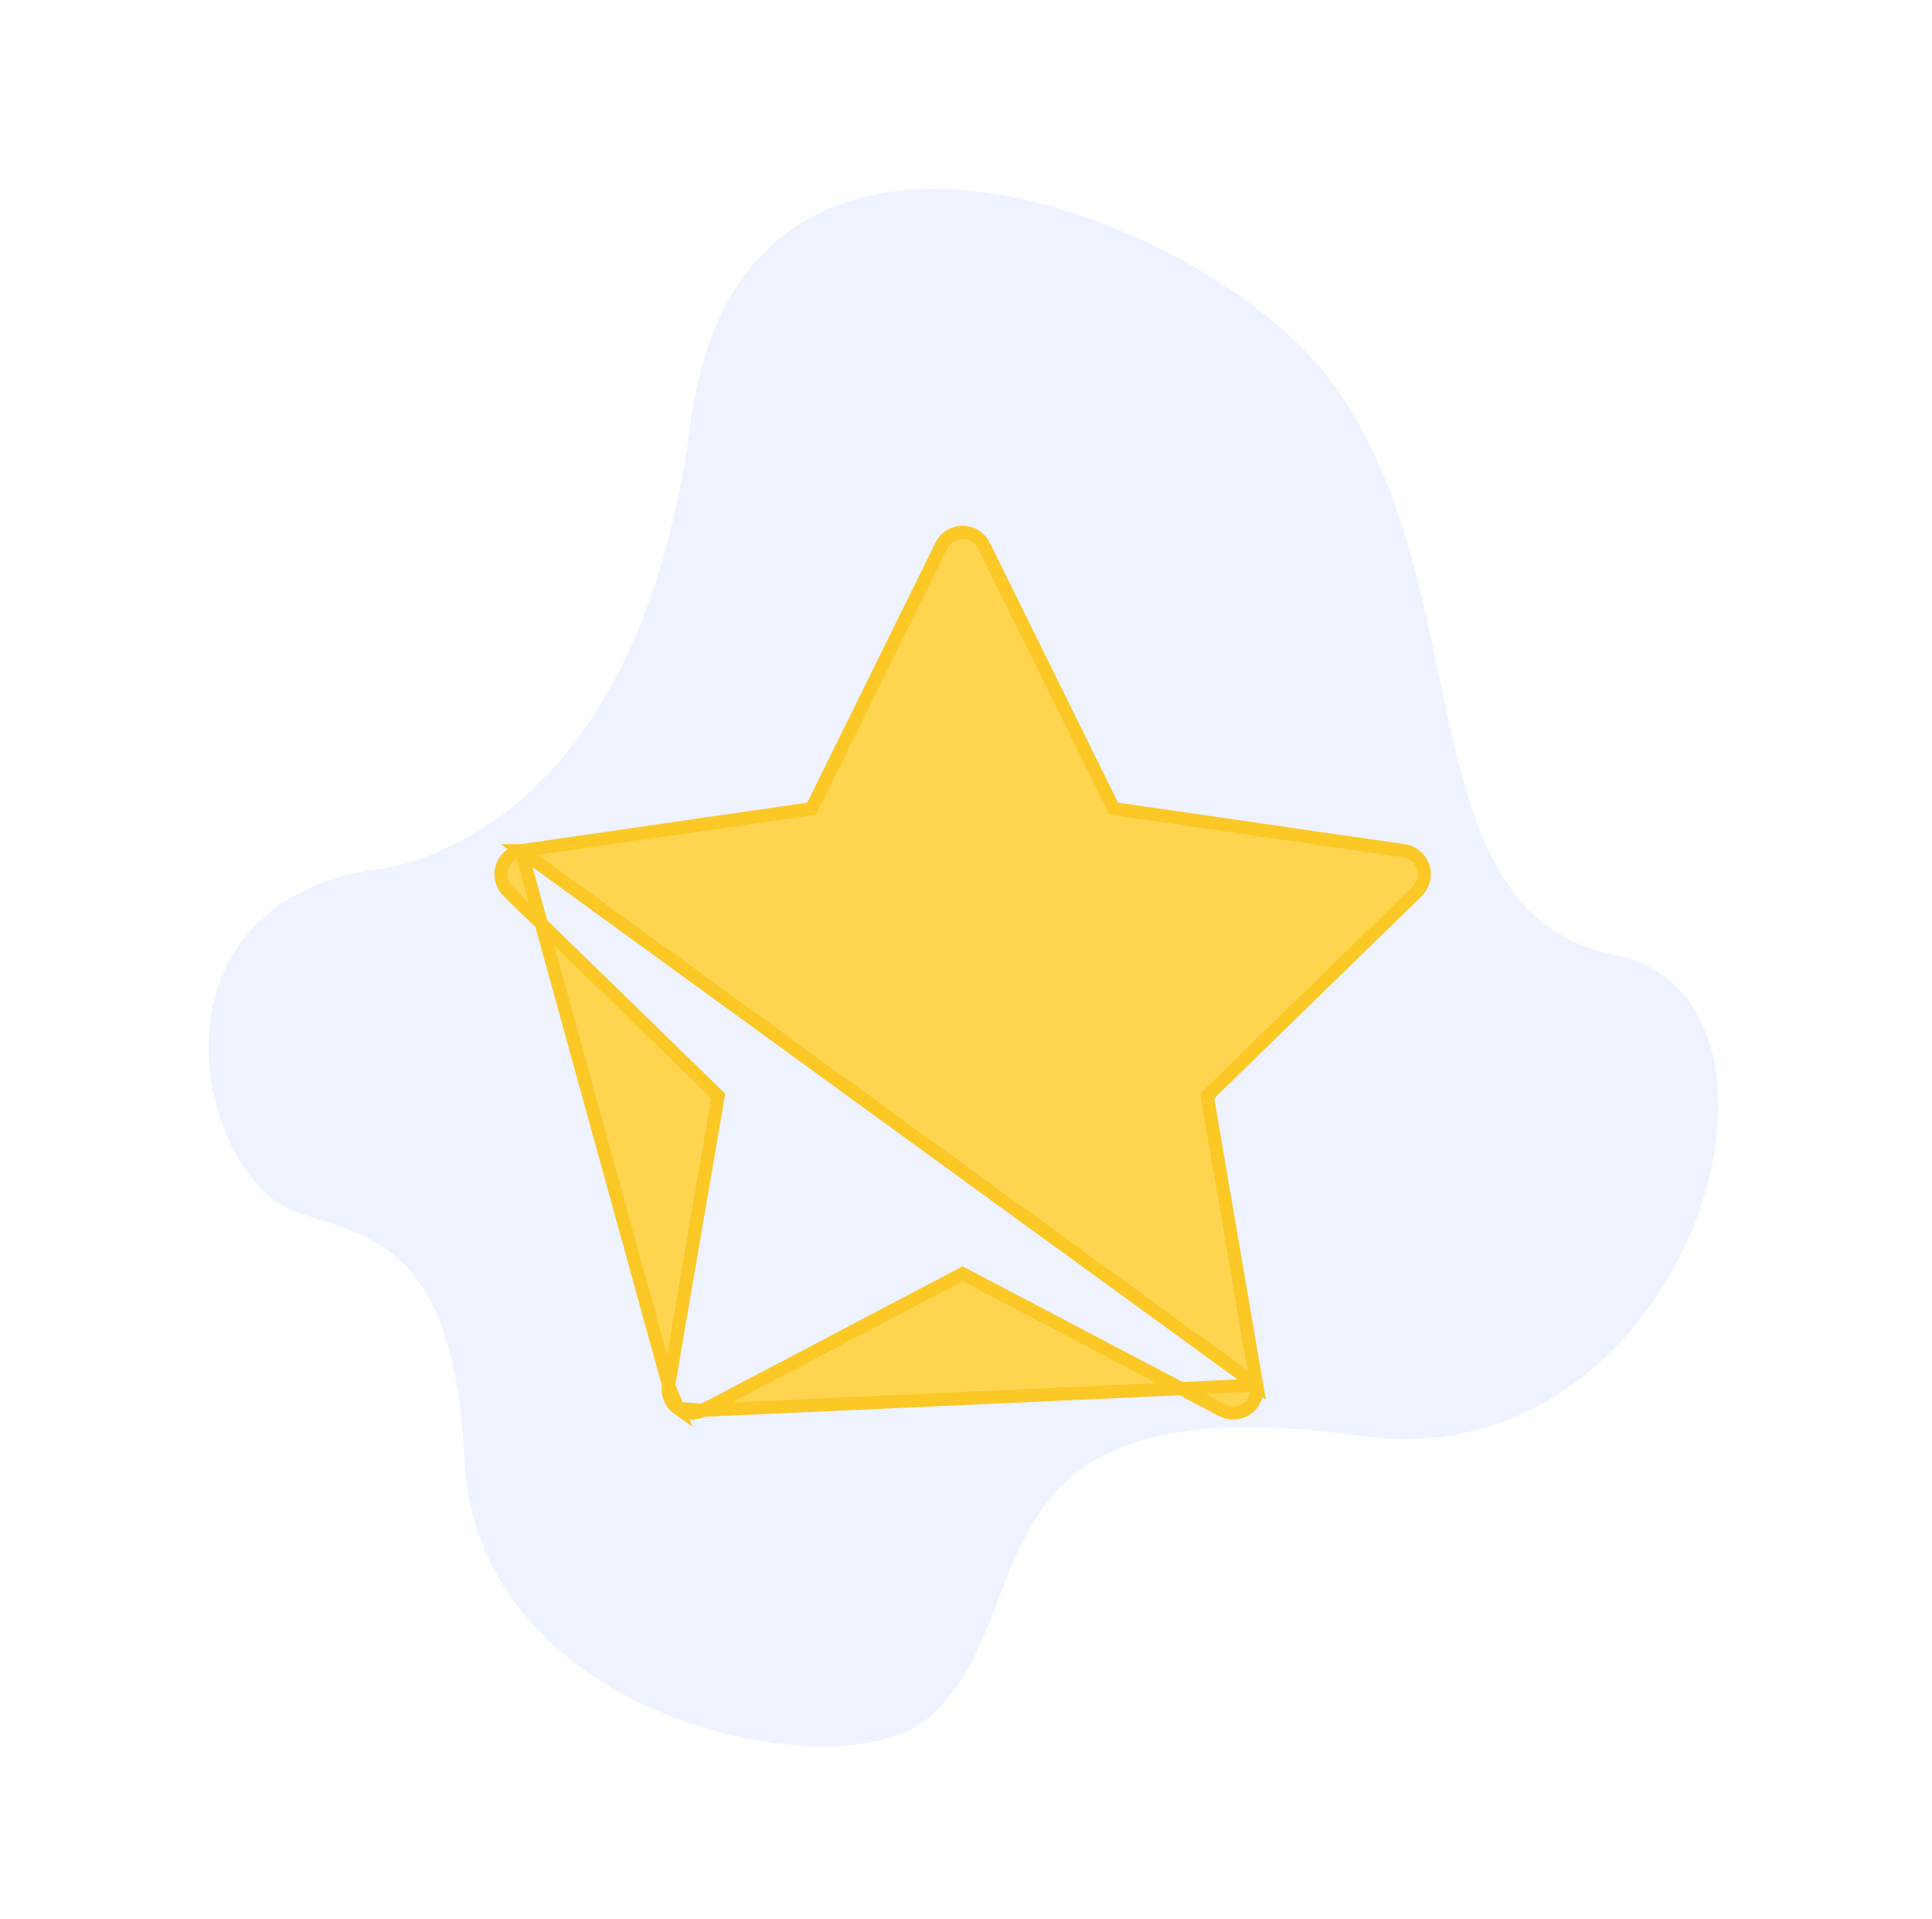 <svg width="147" height="146" viewBox="0 0 147 146" fill="none" xmlns="http://www.w3.org/2000/svg">
<path d="M27.96 66.237C27.96 66.237 48.176 65.427 52.545 32.196C56.425 2.684 90.514 16.117 100.369 27.881C113.134 43.121 106.329 69.337 122.842 72.648C139.356 75.96 128.572 112.781 103.506 109.257C72.325 104.873 79.869 123.094 70.508 130.806C63.79 136.341 36.245 131.012 35.327 110.92C34.554 94.012 27.422 94.066 22.367 92.149C15.076 89.384 10.482 69.359 27.96 66.237Z" fill="#DEE9FF" fill-opacity="0.5"/>
<path d="M39.658 64.727C38.979 64.828 38.416 65.305 38.207 65.962L38.205 65.969L38.205 65.969C37.99 66.613 38.166 67.328 38.662 67.817C38.662 67.817 38.663 67.818 38.663 67.818L54.456 83.205L54.644 83.389L54.599 83.648L50.87 105.386L39.658 64.727ZM39.658 64.727C39.659 64.727 39.659 64.727 39.659 64.727L61.49 61.561L61.75 61.523L61.867 61.287L71.624 41.513L71.625 41.511C71.929 40.89 72.557 40.5 73.243 40.5C73.93 40.5 74.558 40.89 74.862 41.512L74.863 41.513L84.62 61.286L84.737 61.522L84.997 61.559L106.828 64.726C106.828 64.726 106.829 64.726 106.829 64.726C107.471 64.822 108.009 65.253 108.243 65.855L108.281 65.969C108.495 66.613 108.319 67.328 107.824 67.817C107.823 67.817 107.823 67.818 107.822 67.818L92.039 83.205L91.851 83.389L91.895 83.648L95.615 105.386L39.658 64.727ZM51.581 107.148L51.585 107.15C52.144 107.557 52.881 107.613 53.486 107.297L51.581 107.148ZM51.581 107.148C51.031 106.754 50.753 106.071 50.87 105.387L51.581 107.148ZM73.01 97.031L53.486 107.297L95.616 105.387C95.732 106.071 95.454 106.754 94.904 107.148L94.9 107.15C94.581 107.383 94.213 107.498 93.838 107.498C93.543 107.498 93.255 107.432 93.001 107.297L93 107.297L73.475 97.031L73.243 96.909L73.01 97.031Z" fill="#FFD550" stroke="#FBC826"/>
</svg>
